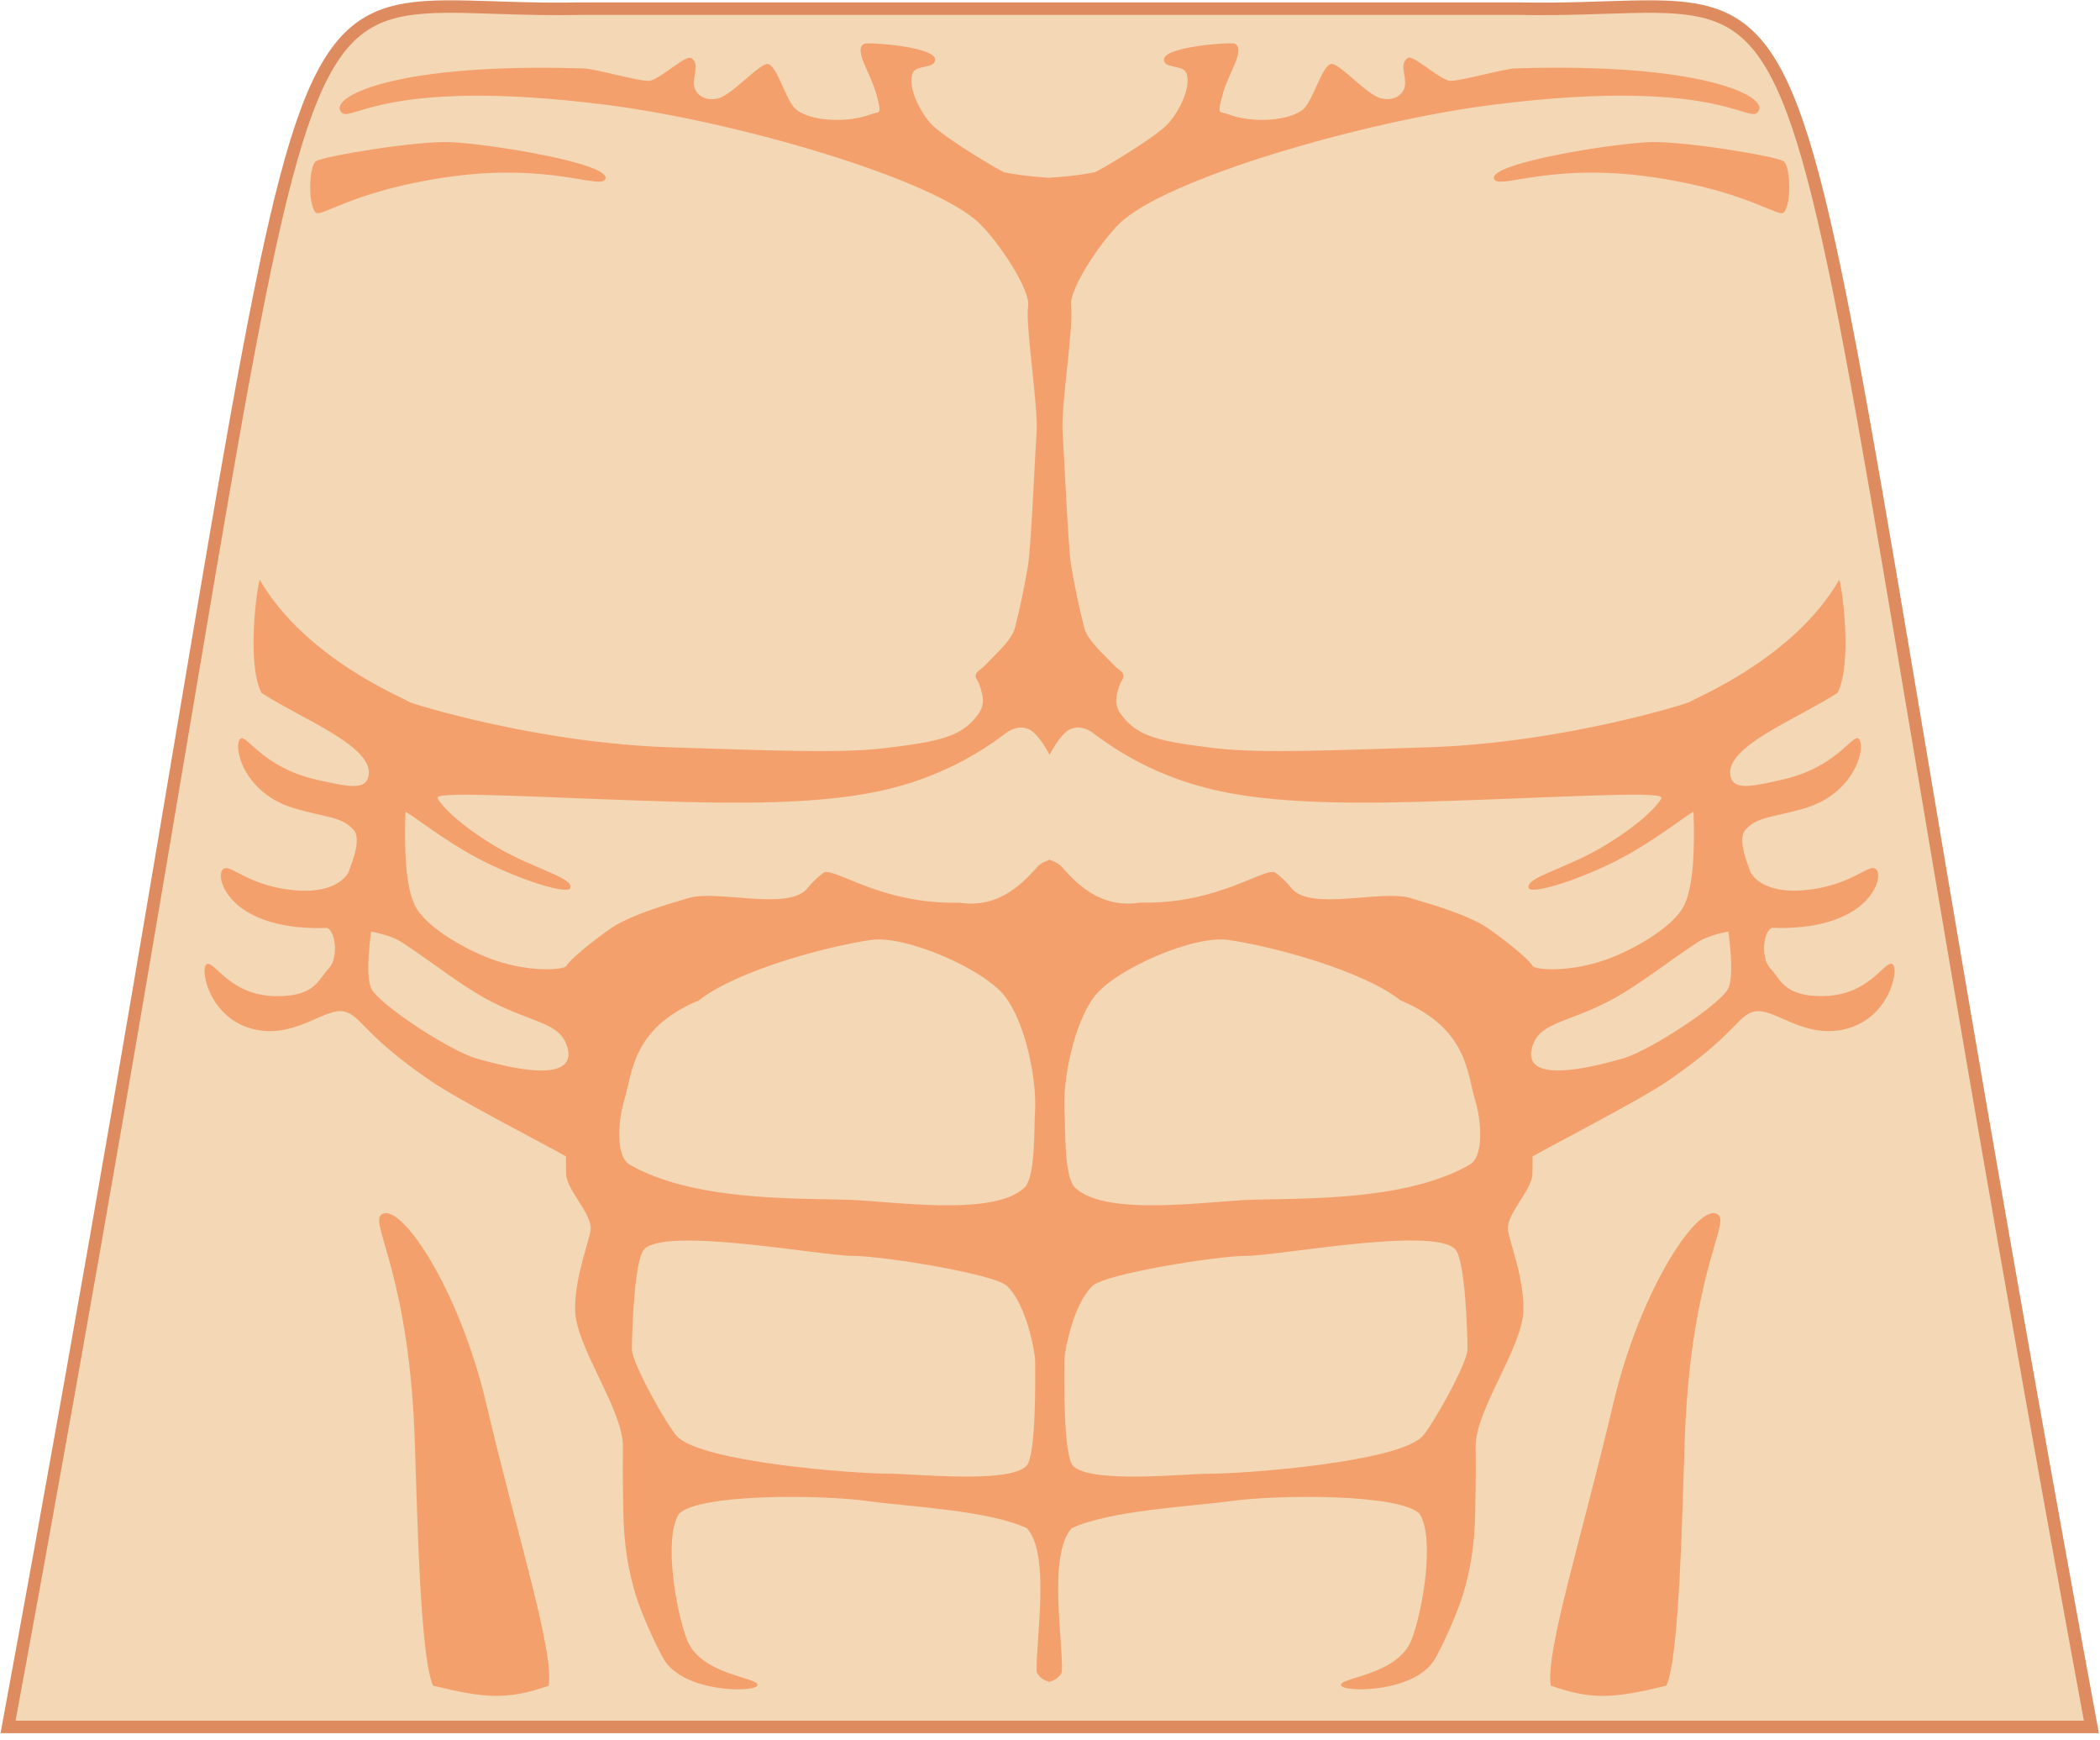 <?xml version="1.0" encoding="UTF-8" standalone="no"?>
<!-- Created with Inkscape (http://www.inkscape.org/) -->

<svg
   xmlns:dc="http://purl.org/dc/elements/1.1/"
   xmlns:cc="http://creativecommons.org/ns#"
   xmlns:rdf="http://www.w3.org/1999/02/22-rdf-syntax-ns#"
   xmlns:svg="http://www.w3.org/2000/svg"
   xmlns="http://www.w3.org/2000/svg"
   xmlns:xlink="http://www.w3.org/1999/xlink"
   xmlns:sodipodi="http://sodipodi.sourceforge.net/DTD/sodipodi-0.dtd"
   xmlns:inkscape="http://www.inkscape.org/namespaces/inkscape"
   width="52.388"
   height="43.402"
   id="svg2"
   version="1.1"
   inkscape:version="0.48.1 "
   sodipodi:docname="male.[Bare Chest and Muscles Pattern].svg">
  <defs
     id="defs4">
    <linearGradient
       inkscape:collect="always"
       id="linearGradient4011">
      <stop
         style="stop-color:#ffffff;stop-opacity:1;"
         offset="0"
         id="stop4013" />
      <stop
         style="stop-color:#ffffff;stop-opacity:0;"
         offset="1"
         id="stop4015" />
    </linearGradient>
    <linearGradient
       inkscape:collect="always"
       id="linearGradient3997">
      <stop
         style="stop-color:#ffffff;stop-opacity:1;"
         offset="0"
         id="stop3999" />
      <stop
         style="stop-color:#ffffff;stop-opacity:0;"
         offset="1"
         id="stop4001" />
    </linearGradient>
    <inkscape:path-effect
       effect="skeletal"
       id="path-effect4237"
       is_visible="true"
       pattern="M 0,5 C 0,2.24 2.24,0 5,0 7.76,0 10,2.24 10,5 10,7.76 7.76,10 5,10 2.24,10 0,7.76 0,5 z"
       copytype="single_stretched"
       prop_scale="1"
       scale_y_rel="false"
       spacing="0"
       normal_offset="0"
       tang_offset="0"
       prop_units="false"
       vertical_pattern="false"
       fuse_tolerance="0" />
    <clipPath
       id="clipPath2999"
       clipPathUnits="userSpaceOnUse">
      <path
         id="path3001"
         d="M 0,792 612,792 612,0 0,0 0,792 z"
         inkscape:connector-curvature="0" />
    </clipPath>
    <radialGradient
       gradientUnits="userSpaceOnUse"
       gradientTransform="matrix(0.76,-0.036,0.132,2.752,16.986,-78.269)"
       r="12.65"
       fy="46.658"
       fx="96.306"
       cy="46.658"
       cx="96.306"
       id="radialGradient3972"
       xlink:href="#linearGradient3966"
       inkscape:collect="always" />
    <clipPath
       clipPathUnits="userSpaceOnUse"
       id="clipPath2999-4">
      <path
         inkscape:connector-curvature="0"
         d="M 0,792 612,792 612,0 0,0 0,792 z"
         id="path3001-0" />
    </clipPath>
    <linearGradient
       id="linearGradient3966">
      <stop
         id="stop3968"
         offset="0"
         style="stop-color:#c0ac02;stop-opacity:1;" />
      <stop
         id="stop3970"
         offset="1"
         style="stop-color:#fdea41;stop-opacity:0;" />
    </linearGradient>
    <radialGradient
       inkscape:collect="always"
       xlink:href="#linearGradient3997"
       id="radialGradient4003"
       cx="165.811"
       cy="47.694"
       fx="165.811"
       fy="47.694"
       r="3.812"
       gradientTransform="matrix(0.644,-0.188,0.312,1.07,43.64,27.156)"
       gradientUnits="userSpaceOnUse" />
    <radialGradient
       inkscape:collect="always"
       xlink:href="#linearGradient3997"
       id="radialGradient4007"
       gradientUnits="userSpaceOnUse"
       gradientTransform="matrix(-0.644,-0.188,-0.312,1.07,293.731,27.156)"
       cx="165.811"
       cy="47.694"
       fx="165.811"
       fy="47.694"
       r="3.812" />
    <radialGradient
       inkscape:collect="always"
       xlink:href="#linearGradient4011"
       id="radialGradient4017"
       cx="169.323"
       cy="41.785"
       fx="169.323"
       fy="41.785"
       r="6.983"
       gradientTransform="matrix(0.31,-0.018,0.037,0.633,114.753,21.469)"
       gradientUnits="userSpaceOnUse" />
    <linearGradient
       id="linearGradient3966-2">
      <stop
         style="stop-color:#c0ac02;stop-opacity:1;"
         offset="0"
         id="stop3968-4" />
      <stop
         style="stop-color:#fdea41;stop-opacity:0;"
         offset="1"
         id="stop3970-5" />
    </linearGradient>
    <clipPath
       id="clipPath2999-4-8"
       clipPathUnits="userSpaceOnUse">
      <path
         id="path3001-0-8"
         d="M 0,792 612,792 612,0 0,0 0,792 z"
         inkscape:connector-curvature="0" />
    </clipPath>
    <radialGradient
       inkscape:collect="always"
       xlink:href="#linearGradient3966-2"
       id="radialGradient3972-4"
       cx="96.306"
       cy="46.658"
       fx="96.306"
       fy="46.658"
       r="12.65"
       gradientTransform="matrix(0.76,-0.036,0.132,2.752,16.986,-78.269)"
       gradientUnits="userSpaceOnUse" />
    <clipPath
       clipPathUnits="userSpaceOnUse"
       id="clipPath2999-0">
      <path
         inkscape:connector-curvature="0"
         d="M 0,792 612,792 612,0 0,0 0,792 z"
         id="path3001-9" />
    </clipPath>
    <inkscape:path-effect
       fuse_tolerance="0"
       vertical_pattern="false"
       prop_units="false"
       tang_offset="0"
       normal_offset="0"
       spacing="0"
       scale_y_rel="false"
       prop_scale="1"
       copytype="single_stretched"
       pattern="M 0,5 C 0,2.24 2.24,0 5,0 7.76,0 10,2.24 10,5 10,7.76 7.76,10 5,10 2.24,10 0,7.76 0,5 z"
       is_visible="true"
       id="path-effect4237-4"
       effect="skeletal" />
  </defs>
  <sodipodi:namedview
     id="base"
     pagecolor="#ffffff"
     bordercolor="#666666"
     borderopacity="1.0"
     inkscape:pageopacity="0.0"
     inkscape:pageshadow="2"
     inkscape:zoom="6.28"
     inkscape:cx="31.008149"
     inkscape:cy="16.267409"
     inkscape:document-units="px"
     inkscape:current-layer="layer36"
     showgrid="false"
     fit-margin-top="0"
     fit-margin-left="0"
     fit-margin-right="0"
     fit-margin-bottom="0"
     inkscape:window-width="1280"
     inkscape:window-height="1002"
     inkscape:window-x="1358"
     inkscape:window-y="-8"
     inkscape:window-maximized="1"
     showguides="true"
     inkscape:guide-bbox="true"
     inkscape:snap-global="false">
    <sodipodi:guide
       orientation="0,1"
       position="11.281,21.706"
       id="guide3274" />
    <sodipodi:guide
       orientation="1,0"
       position="26.132,26.823"
       id="guide3960" />
  </sodipodi:namedview>
  <g
     inkscape:groupmode="layer"
     id="layer36"
     inkscape:label="torso"
     transform="translate(-142.768,-31.473)"
     style="display:inline">
    <path
       inkscape:connector-curvature="0"
       d="m 142.969,74.545 c 8.732,-47.294 5.343,-42.679 14.267,-42.856 l 23.44,0 c 8.926,0.177 5.535,-4.438 14.265,42.856 l -51.972,0 z"
       style="fill:#f4d7b4;fill-opacity:1;stroke:#de8b5f;stroke-width:0.312;stroke-linecap:butt;stroke-linejoin:miter;stroke-miterlimit:4;stroke-opacity:1;stroke-dasharray:none;display:inline"
       id="path4150" />
    <g
       style="opacity:0.5;display:inline"
       id="Muscles"
       transform="matrix(1.164,0,0,1.164,135.951,19.923)">
      <path
         style="fill:#f26926"
         inkscape:connector-curvature="0"
         d="m 37.875,13.75 c 0.074,0.259 1.169,-0.355 3.39,-0.033 2.063,0.299 2.72,0.893 2.829,0.752 0.168,-0.216 0.128,-1.01 -0.016,-1.094 -0.188,-0.109 -2.162,-0.44 -2.891,-0.406 -0.849,0.039 -3.406,0.453 -3.312,0.781 z"
         id="path5" />
      <path
         style="fill:#f26926"
         inkscape:connector-curvature="0"
         d="m 42.688,35.958 c -0.379,-0.345 -1.665,1.526 -2.259,4.051 -0.688,2.921 -1.449,5.283 -1.337,6.033 0.888,0.313 1.366,0.271 2.479,0 0.283,-0.625 0.341,-3.823 0.387,-5.097 0.101,-3.632 0.959,-4.778 0.73,-4.987 z"
         id="path7" />
      <path
         style="fill:#f26926"
         inkscape:connector-curvature="0"
         d="m 18.833,13.75 c -0.074,0.259 -1.169,-0.355 -3.39,-0.033 -2.063,0.299 -2.72,0.893 -2.829,0.752 -0.168,-0.216 -0.128,-1.01 0.016,-1.094 0.188,-0.109 2.162,-0.44 2.891,-0.406 0.85,0.039 3.406,0.453 3.312,0.781 z"
         id="path9" />
      <path
         style="fill:#f26926"
         inkscape:connector-curvature="0"
         d="m 46.406,30.578 c -0.171,-0.063 -0.484,0.671 -1.469,0.688 -0.859,0.016 -0.924,-0.377 -1.141,-0.595 -0.189,-0.19 -0.172,-0.749 0.029,-0.867 2.002,0.07 2.377,-0.981 2.268,-1.212 -0.125,-0.265 -0.453,0.298 -1.545,0.403 -0.98,0.095 -1.188,-0.396 -1.185,-0.409 0.005,-0.025 -0.298,-0.662 -0.099,-0.883 0.265,-0.295 0.605,-0.26 1.291,-0.468 1.084,-0.329 1.304,-1.346 1.132,-1.486 -0.124,-0.102 -0.47,0.61 -1.601,0.872 -0.653,0.151 -1.049,0.237 -1.133,-0.034 -0.199,-0.647 1.404,-1.243 2.286,-1.819 0.321,-0.627 0.099,-2.265 0.036,-2.423 -0.98,1.701 -3.117,2.544 -3.215,2.624 -0.021,0.017 -2.699,0.879 -5.641,0.968 -1.908,0.058 -3.525,0.134 -4.486,0.021 -1.236,-0.146 -1.657,-0.252 -1.994,-0.655 -0.191,-0.229 -0.206,-0.384 -0.072,-0.745 0.02,-0.051 0.078,-0.102 0.067,-0.167 -0.014,-0.084 -0.116,-0.127 -0.176,-0.189 -0.289,-0.299 -0.597,-0.568 -0.665,-0.83 -0.107,-0.412 -0.2,-0.858 -0.279,-1.326 -0.069,-0.408 -0.146,-2.329 -0.185,-2.86 -0.039,-0.54 0.245,-2.309 0.182,-2.702 -0.055,-0.339 0.603,-1.342 1.034,-1.768 0.967,-0.954 5.213,-2.192 7.98,-2.545 5.031,-0.641 5.568,0.51 5.732,0.107 0.127,-0.311 -1.248,-1.014 -5.227,-0.89 -0.259,0.008 -1.287,0.309 -1.428,0.262 -0.303,-0.101 -0.765,-0.573 -0.884,-0.479 -0.197,0.155 0.023,0.425 -0.071,0.659 -0.073,0.181 -0.287,0.253 -0.494,0.2 -0.314,-0.081 -0.902,-0.772 -1.069,-0.736 -0.201,0.043 -0.381,0.781 -0.595,0.967 -0.302,0.263 -1.112,0.3 -1.597,0.114 -0.2,-0.077 -0.257,0.04 -0.135,-0.421 0.122,-0.461 0.501,-0.963 0.267,-1.095 -0.066,-0.038 -1.505,0.057 -1.521,0.333 -0.012,0.213 0.409,0.107 0.48,0.299 0.122,0.327 -0.207,0.899 -0.419,1.109 -0.327,0.325 -1.498,1.005 -1.54,1.013 -0.449,0.091 -0.974,0.118 -0.974,0.118 v 12.366 c 0,0 0.203,-0.406 0.408,-0.53 0.222,-0.134 0.46,0.016 0.489,0.037 0.403,0.303 1.206,0.88 2.475,1.206 1.119,0.287 2.602,0.347 4.492,0.295 2.763,-0.076 5.241,-0.247 5.25,-0.091 0.003,0.045 -0.271,0.447 -1.174,1.003 -0.849,0.523 -1.748,0.7 -1.67,0.934 0.045,0.134 0.931,-0.116 1.835,-0.563 0.858,-0.425 1.695,-1.121 1.697,-1.063 0.026,0.786 0,1.567 -0.194,1.982 -0.237,0.507 -1.197,1.02 -1.747,1.201 -0.783,0.259 -1.463,0.19 -1.507,0.114 -0.114,-0.198 -0.876,-0.771 -1.075,-0.883 -0.455,-0.255 -1.05,-0.426 -1.55,-0.575 -0.611,-0.183 -2.143,0.289 -2.542,-0.208 -0.097,-0.121 -0.218,-0.238 -0.342,-0.331 -0.203,-0.151 -1.216,0.682 -2.908,0.638 -0.882,0.143 -1.413,-0.473 -1.68,-0.77 -0.069,-0.077 -0.205,-0.129 -0.248,-0.145 v -0.006 c 0,0 -0.007,0.002 -0.009,0.003 -0.002,0 -0.01,-0.003 -0.01,-0.003 v 0.007 c -0.043,0.016 -0.179,0.068 -0.248,0.145 -0.268,0.296 -0.798,0.912 -1.68,0.77 -1.693,0.044 -2.706,-0.789 -2.909,-0.638 -0.124,0.092 -0.245,0.209 -0.342,0.33 -0.399,0.497 -1.931,0.025 -2.542,0.208 -0.5,0.149 -1.095,0.32 -1.55,0.575 -0.199,0.112 -0.961,0.685 -1.075,0.883 -0.044,0.076 -0.724,0.145 -1.507,-0.114 -0.55,-0.182 -1.51,-0.694 -1.747,-1.201 -0.194,-0.415 -0.221,-1.196 -0.194,-1.981 0.002,-0.059 0.839,0.637 1.697,1.063 0.904,0.447 1.79,0.696 1.835,0.563 0.078,-0.234 -0.821,-0.41 -1.67,-0.934 -0.903,-0.557 -1.177,-0.959 -1.174,-1.004 0.009,-0.155 2.487,0.016 5.25,0.092 1.891,0.051 3.373,-0.009 4.493,-0.296 1.269,-0.325 2.072,-0.903 2.476,-1.206 0.028,-0.021 0.267,-0.17 0.488,-0.037 0.206,0.124 0.409,0.53 0.409,0.53 V 13.732 c 0,0 -0.525,-0.026 -0.974,-0.118 -0.042,-0.008 -1.213,-0.688 -1.541,-1.013 -0.212,-0.21 -0.542,-0.782 -0.419,-1.109 0.071,-0.192 0.493,-0.086 0.481,-0.299 -0.016,-0.276 -1.455,-0.371 -1.521,-0.333 -0.235,0.132 0.145,0.634 0.267,1.095 0.122,0.461 0.065,0.345 -0.135,0.421 -0.485,0.186 -1.295,0.148 -1.597,-0.114 -0.214,-0.187 -0.394,-0.924 -0.595,-0.967 -0.167,-0.036 -0.755,0.655 -1.069,0.736 -0.207,0.053 -0.421,-0.019 -0.494,-0.2 -0.095,-0.233 0.126,-0.504 -0.071,-0.659 -0.119,-0.093 -0.581,0.378 -0.884,0.479 -0.141,0.047 -1.169,-0.254 -1.428,-0.262 -3.979,-0.124 -5.354,0.579 -5.227,0.89 0.164,0.402 0.701,-0.748 5.732,-0.107 2.768,0.353 7.015,1.591 7.981,2.545 0.432,0.425 1.089,1.428 1.035,1.768 -0.063,0.393 0.221,2.162 0.182,2.702 -0.039,0.531 -0.116,2.452 -0.186,2.86 -0.079,0.468 -0.171,0.915 -0.278,1.326 -0.068,0.261 -0.376,0.531 -0.666,0.83 -0.06,0.062 -0.162,0.105 -0.176,0.189 -0.011,0.065 0.048,0.116 0.067,0.167 0.134,0.36 0.119,0.516 -0.072,0.745 -0.337,0.402 -0.758,0.51 -1.995,0.655 -0.961,0.112 -2.579,0.036 -4.487,-0.021 -2.941,-0.089 -5.62,-0.951 -5.641,-0.968 -0.098,-0.08 -2.234,-0.923 -3.215,-2.624 -0.063,0.159 -0.285,1.796 0.036,2.423 0.882,0.576 2.485,1.171 2.286,1.819 -0.084,0.271 -0.479,0.185 -1.133,0.034 -1.131,-0.262 -1.477,-0.975 -1.601,-0.872 -0.172,0.141 0.048,1.157 1.132,1.486 0.686,0.208 1.026,0.173 1.291,0.468 0.199,0.223 -0.104,0.858 -0.099,0.884 0.003,0.014 -0.204,0.504 -1.185,0.409 -1.092,-0.105 -1.42,-0.668 -1.545,-0.403 -0.109,0.23 0.266,1.282 2.268,1.212 0.201,0.118 0.219,0.677 0.029,0.867 -0.217,0.218 -0.281,0.61 -1.141,0.595 -0.984,-0.018 -1.298,-0.751 -1.469,-0.688 -0.172,0.063 0.046,1.267 1.14,1.422 0.82,0.116 1.406,-0.494 1.799,-0.405 0.369,0.084 0.405,0.499 1.873,1.499 0.603,0.41 2.474,1.371 2.882,1.605 0,0.125 -0.002,0.244 0.004,0.385 0.014,0.335 0.538,0.831 0.525,1.166 -0.009,0.226 -0.348,1.016 -0.333,1.75 0.016,0.786 1.031,2.132 1.024,2.917 -0.002,0.271 -0.007,0.568 0.009,1.425 0.013,0.69 0.108,1.247 0.274,1.783 0.107,0.349 0.404,1.017 0.584,1.334 0.422,0.744 1.984,0.729 2.017,0.574 0.037,-0.18 -1.22,-0.205 -1.517,-0.991 -0.225,-0.596 -0.503,-2.142 -0.167,-2.684 0.433,-0.435 3.036,-0.413 4.042,-0.274 0.858,0.119 2.594,0.197 3.417,0.583 0.515,0.575 0.178,2.442 0.209,3.083 0.067,0.146 0.216,0.193 0.26,0.204 v 0.005 c 0,0 0.007,-0.002 0.009,-0.002 0.002,0 0.01,0.002 0.01,0.002 v -0.005 c 0.044,-0.011 0.194,-0.058 0.261,-0.204 0.031,-0.641 -0.306,-2.508 0.208,-3.083 0.823,-0.386 2.558,-0.464 3.417,-0.583 1.006,-0.139 3.609,-0.16 4.042,0.274 0.336,0.542 0.058,2.088 -0.167,2.684 -0.297,0.786 -1.554,0.812 -1.517,0.991 0.032,0.154 1.595,0.17 2.017,-0.574 0.18,-0.317 0.477,-0.985 0.584,-1.334 0.166,-0.536 0.262,-1.093 0.274,-1.783 0.016,-0.856 0.011,-1.154 0.009,-1.425 -0.007,-0.785 1.009,-2.131 1.024,-2.917 0.015,-0.734 -0.324,-1.524 -0.333,-1.75 -0.013,-0.335 0.512,-0.831 0.525,-1.166 0.006,-0.141 0.004,-0.26 0.004,-0.385 0.408,-0.234 2.279,-1.195 2.882,-1.605 1.468,-1 1.504,-1.415 1.873,-1.499 0.393,-0.089 0.979,0.521 1.799,0.405 1.104,-0.157 1.322,-1.361 1.15,-1.424 z m -30.369,2.016 c -0.627,-0.206 -2.05,-1.154 -2.22,-1.483 -0.149,-0.289 -0.006,-1.226 -0.006,-1.226 0,0 0.412,0.066 0.661,0.23 0.654,0.432 1.233,0.894 1.761,1.187 0.958,0.532 1.567,0.504 1.758,0.987 0.17,0.432 -0.017,0.867 -1.954,0.305 z m 3.192,0.927 c 0.188,-0.617 0.163,-1.558 1.604,-2.162 0.805,-0.632 2.691,-1.15 3.692,-1.296 0.735,-0.107 2.402,0.616 2.863,1.2 0.438,0.554 0.699,1.791 0.65,2.496 -0.023,0.337 0.017,1.385 -0.229,1.616 -0.672,0.632 -2.887,0.278 -3.809,0.254 -1.177,-0.031 -3.313,0.017 -4.646,-0.75 -0.326,-0.188 -0.234,-0.998 -0.125,-1.358 z m 8.626,7.812 C 27.47,41.72 25.464,41.5 24.917,41.5 c -0.772,0 -3.996,-0.246 -4.542,-0.792 -0.206,-0.206 -0.976,-1.578 -0.976,-1.87 0,-0.313 0.046,-1.93 0.267,-2.15 0.486,-0.486 3.792,0.146 4.479,0.146 0.63,0 3.015,0.385 3.289,0.639 0.42,0.391 0.608,1.429 0.608,1.611 10e-4,0.301 0.026,2.036 -0.187,2.249 z m 8.478,-0.625 c -0.546,0.546 -3.77,0.792 -4.541,0.792 -0.547,0 -2.552,0.22 -2.938,-0.167 -0.213,-0.213 -0.188,-1.948 -0.188,-2.25 0,-0.183 0.189,-1.221 0.609,-1.611 0.273,-0.254 2.657,-0.639 3.287,-0.639 0.688,0 3.993,-0.632 4.479,-0.146 0.221,0.221 0.267,1.838 0.267,2.15 10e-4,0.293 -0.769,1.665 -0.975,1.871 z m 1.021,-5.829 c -1.334,0.767 -3.47,0.719 -4.646,0.75 -0.922,0.024 -3.136,0.378 -3.808,-0.254 -0.246,-0.231 -0.206,-1.279 -0.229,-1.616 -0.049,-0.705 0.213,-1.942 0.65,-2.496 0.461,-0.584 2.127,-1.308 2.862,-1.2 1,0.146 2.887,0.664 3.691,1.296 1.441,0.604 1.417,1.545 1.604,2.162 0.111,0.36 0.203,1.17 -0.124,1.358 z m 5.538,-3.769 c -0.17,0.329 -1.593,1.277 -2.22,1.483 -1.938,0.563 -2.124,0.127 -1.954,-0.305 0.19,-0.483 0.8,-0.455 1.758,-0.987 0.527,-0.293 1.106,-0.755 1.761,-1.187 0.249,-0.164 0.661,-0.23 0.661,-0.23 0,0 0.143,0.937 -0.006,1.226 z"
         id="path11" />
      <path
         style="fill:#f26926"
         inkscape:connector-curvature="0"
         d="m 14.021,35.958 c 0.379,-0.345 1.665,1.526 2.259,4.051 0.688,2.921 1.449,5.283 1.337,6.033 -0.888,0.313 -1.366,0.271 -2.479,0 -0.283,-0.625 -0.341,-3.823 -0.387,-5.097 -0.101,-3.632 -0.959,-4.778 -0.73,-4.987 z"
         id="path13" />
    </g>
  </g>
</svg>
